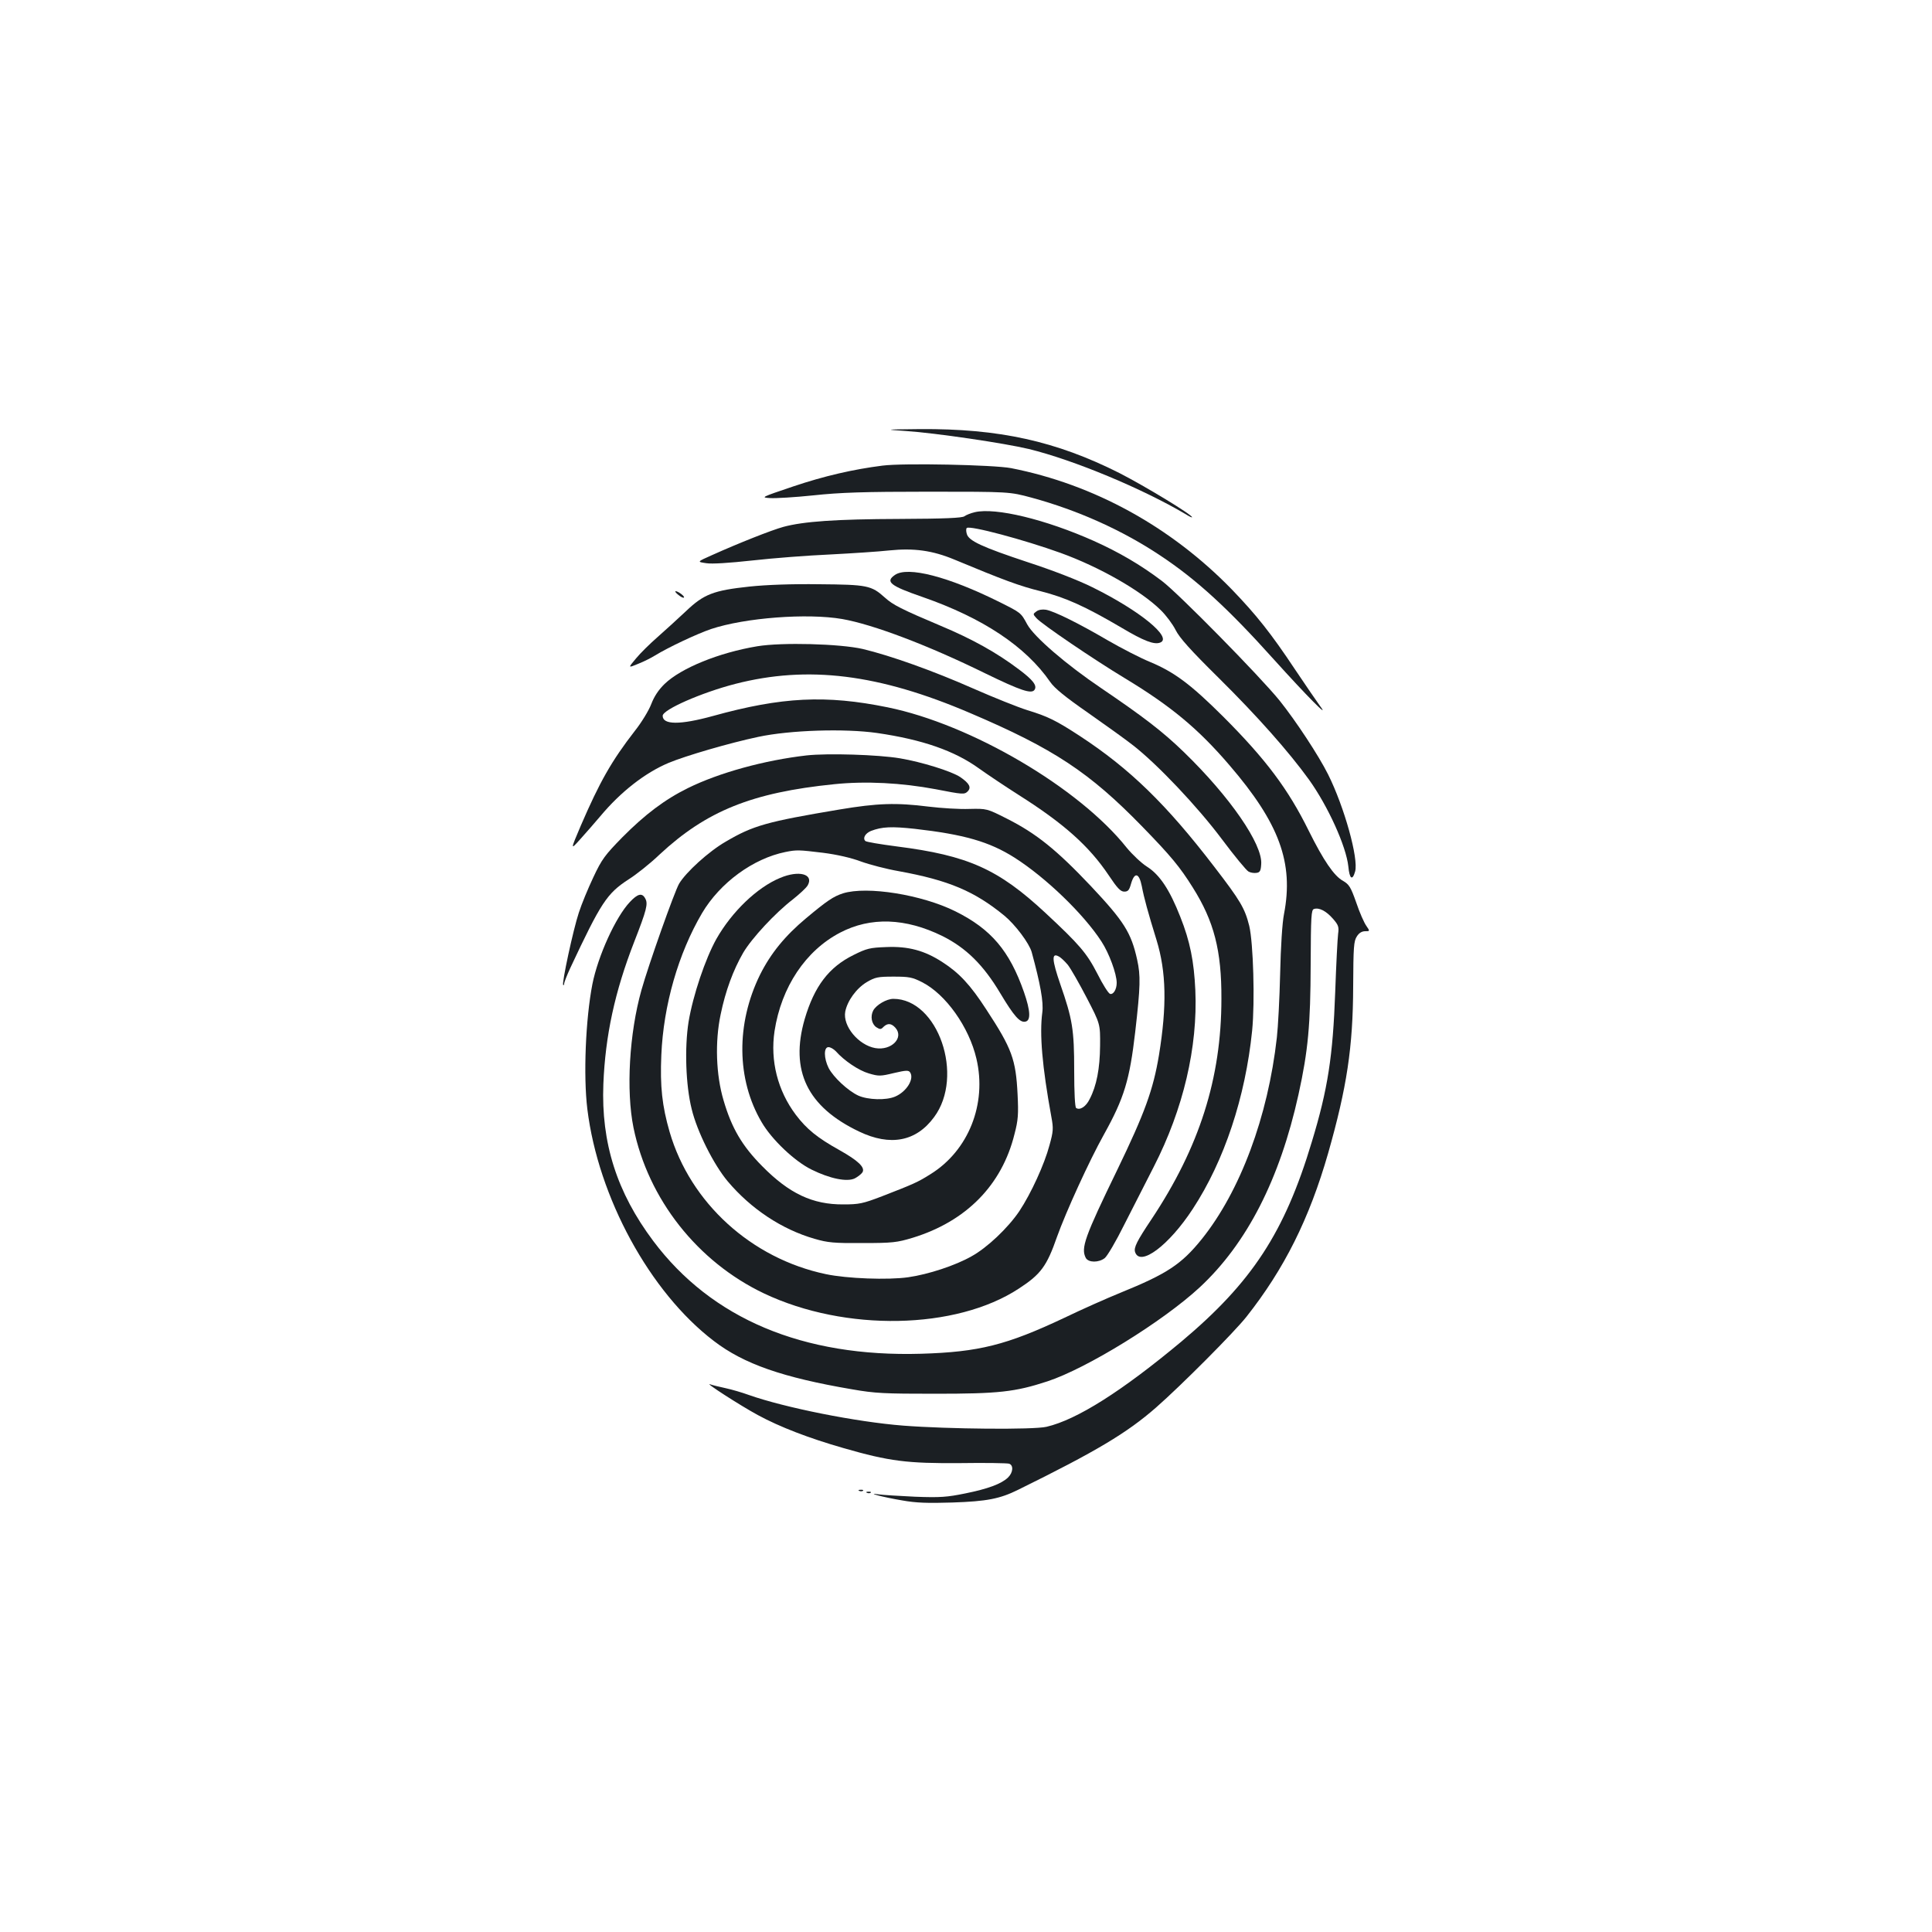 <?xml version="1.0" standalone="no"?>
<!DOCTYPE svg PUBLIC "-//W3C//DTD SVG 20010904//EN"
 "http://www.w3.org/TR/2001/REC-SVG-20010904/DTD/svg10.dtd">
<svg version="1.0" xmlns="http://www.w3.org/2000/svg"
 width="1000pt" height="1000pt" viewBox="0 0 1000 1000"
 preserveAspectRatio="xMidYMid meet">
<g transform="translate(0,1000) scale(0.1,-0.1)"
fill="#1b1f23" stroke="none">
<path d="M4690 7769 c152 -10 510 -63 635 -93 234 -57 590 -206 813 -338 17
-11 32 -18 32 -15 0 13 -244 161 -375 228 -329 166 -624 231 -1034 228 -186
-2 -186 -2 -71 -10z"/>
<path d="M4568 7590 c-151 -19 -303 -54 -463 -108 -166 -56 -168 -57 -120 -60
28 -2 129 4 225 14 139 15 262 19 595 19 420 0 420 0 535 -31 239 -65 470
-169 665 -299 190 -126 352 -275 590 -540 166 -184 293 -313 238 -240 -16 22
-75 108 -130 190 -125 188 -200 282 -327 414 -316 325 -715 544 -1143 628 -90
17 -556 27 -665 13z"/>
<path d="M5046 7349 c-22 -5 -46 -15 -54 -21 -10 -9 -102 -13 -336 -14 -331
-1 -497 -13 -601 -41 -62 -17 -231 -84 -369 -146 -79 -35 -79 -35 -31 -42 29
-5 120 1 239 14 106 12 287 26 402 31 115 6 253 15 307 21 127 13 223 0 336
-47 257 -107 338 -137 447 -164 130 -33 230 -78 419 -189 116 -69 169 -89 200
-77 66 25 -105 165 -350 286 -72 36 -206 88 -335 130 -238 79 -307 111 -316
147 -4 13 -4 27 0 30 14 15 298 -61 486 -129 199 -72 414 -194 517 -295 28
-27 63 -74 78 -104 20 -40 76 -103 224 -249 200 -198 362 -381 466 -525 99
-138 193 -346 204 -450 6 -65 21 -75 35 -26 19 66 -56 335 -140 503 -49 98
-167 277 -251 382 -103 127 -524 555 -609 619 -111 84 -223 149 -352 207 -251
112 -509 174 -616 149z"/>
<path d="M4632 7024 c-51 -35 -25 -56 143 -114 313 -109 534 -256 661 -440 22
-32 77 -77 195 -159 90 -63 196 -139 234 -169 127 -99 334 -318 459 -485 65
-87 127 -162 138 -168 10 -6 29 -9 41 -7 18 2 23 10 25 45 8 103 -162 349
-399 579 -110 107 -211 184 -429 332 -181 122 -348 266 -383 330 -33 61 -32
60 -144 116 -265 132 -475 186 -541 140z"/>
<path d="M3880 6964 c-187 -20 -237 -39 -330 -128 -42 -39 -107 -99 -146 -133
-39 -34 -90 -84 -112 -111 -42 -50 -42 -50 11 -28 28 11 68 31 87 43 70 43
217 112 290 137 177 59 499 83 679 52 160 -28 445 -136 740 -281 183 -89 241
-109 256 -85 14 22 -9 51 -81 105 -115 87 -243 158 -403 225 -206 87 -249 109
-291 147 -70 63 -91 67 -340 69 -143 2 -274 -3 -360 -12z"/>
<path d="M3511 6921 c13 -11 26 -17 29 -14 6 6 -30 33 -43 33 -5 0 1 -9 14
-19z"/>
<path d="M5364 6835 c-18 -13 -18 -14 1 -35 28 -31 294 -212 458 -311 238
-144 379 -261 540 -449 259 -301 334 -506 283 -771 -9 -44 -17 -171 -20 -309
-3 -129 -11 -278 -17 -330 -46 -411 -190 -796 -389 -1044 -105 -130 -179 -179
-420 -277 -69 -28 -200 -86 -291 -130 -299 -141 -442 -177 -741 -186 -612 -18
-1085 181 -1387 584 -188 251 -270 507 -258 812 10 250 59 478 160 737 64 164
72 196 57 223 -16 31 -39 26 -80 -18 -73 -77 -165 -279 -194 -426 -35 -181
-47 -472 -26 -645 56 -457 324 -949 655 -1201 155 -119 357 -189 715 -250 120
-21 167 -23 430 -23 328 0 413 9 581 64 204 67 598 310 789 487 244 227 414
559 511 998 50 227 62 361 63 673 1 251 3 283 17 287 26 9 63 -10 98 -50 29
-33 32 -43 27 -79 -3 -23 -10 -158 -15 -301 -12 -332 -38 -502 -121 -775 -141
-470 -310 -727 -674 -1033 -308 -257 -541 -405 -699 -442 -68 -16 -508 -12
-742 6 -243 19 -613 93 -800 159 -33 12 -87 28 -120 35 -33 7 -69 16 -80 20
-31 11 155 -109 247 -159 114 -62 265 -120 443 -171 239 -69 331 -80 605 -78
129 2 243 0 253 -3 24 -8 21 -46 -6 -72 -35 -33 -103 -58 -221 -82 -94 -19
-128 -22 -260 -17 -83 4 -167 9 -186 12 -77 11 23 -15 119 -31 72 -13 132 -15
260 -11 179 6 246 19 341 66 406 200 563 294 714 426 130 114 405 390 468 470
195 247 325 506 423 848 96 338 128 545 129 862 1 203 3 234 19 258 11 18 26
27 43 27 25 0 25 0 6 28 -11 15 -35 69 -52 120 -29 82 -37 94 -69 113 -46 25
-101 106 -177 259 -106 215 -222 370 -443 591 -168 167 -252 230 -379 283 -49
20 -148 71 -219 112 -152 89 -276 150 -319 158 -19 3 -39 0 -50 -9z"/>
<path d="M3920 6655 c-199 -33 -395 -113 -480 -195 -32 -31 -54 -65 -69 -104
-12 -32 -50 -95 -85 -139 -121 -156 -182 -264 -280 -491 -54 -127 -54 -127 -2
-69 29 32 75 85 103 118 106 127 232 225 353 276 88 37 318 104 465 135 164
35 447 44 615 20 234 -34 401 -92 528 -184 42 -30 133 -91 202 -135 236 -149
367 -266 469 -418 44 -66 61 -84 80 -84 20 0 26 8 35 40 18 63 42 58 56 -12
11 -59 32 -136 76 -278 51 -166 54 -342 13 -595 -30 -181 -74 -301 -215 -593
-171 -352 -190 -407 -164 -458 14 -25 67 -25 98 -1 13 10 59 88 101 173 43 85
112 220 153 300 153 299 228 619 215 914 -7 149 -27 252 -78 380 -55 140 -106
217 -172 259 -30 19 -77 64 -105 98 -247 311 -806 639 -1238 727 -319 65 -547
54 -904 -45 -171 -47 -260 -46 -260 1 0 32 201 120 375 165 377 97 743 52
1217 -151 432 -184 617 -307 888 -585 151 -155 197 -211 264 -318 110 -175
149 -326 148 -576 0 -411 -114 -768 -362 -1141 -75 -112 -92 -146 -85 -169 25
-79 175 33 299 223 163 249 272 578 307 922 15 151 6 455 -15 543 -23 91 -45
129 -182 307 -247 322 -436 506 -694 675 -124 81 -167 102 -272 134 -48 15
-173 65 -280 112 -208 92 -430 171 -573 205 -118 27 -418 35 -545 14z"/>
<path d="M4175 6090 c-219 -25 -454 -90 -614 -169 -120 -59 -223 -137 -340
-255 -90 -92 -106 -113 -150 -207 -27 -57 -61 -139 -75 -183 -29 -87 -89 -366
-81 -374 3 -3 5 0 5 7 0 6 14 42 31 79 160 341 190 387 302 460 40 25 113 83
162 130 241 224 477 320 903 363 164 17 349 7 525 -26 139 -27 148 -28 165
-12 21 21 10 42 -38 75 -45 30 -199 78 -312 97 -113 19 -374 27 -483 15z"/>
<path d="M4345 5810 c-376 -63 -447 -83 -588 -166 -89 -51 -207 -159 -242
-218 -24 -41 -159 -422 -195 -551 -63 -224 -80 -520 -41 -712 76 -370 331
-694 676 -858 420 -199 993 -188 1318 25 114 74 145 116 198 268 46 129 168
396 243 530 105 189 133 282 162 532 27 236 28 290 10 372 -31 141 -68 199
-240 382 -177 187 -282 272 -435 349 -103 52 -103 52 -194 50 -50 -2 -145 4
-211 12 -167 21 -264 18 -461 -15z m390 -100 c254 -29 385 -66 516 -149 162
-103 358 -292 450 -434 40 -61 79 -168 79 -214 0 -35 -18 -63 -35 -57 -9 4
-38 50 -65 104 -55 107 -93 151 -268 314 -245 228 -401 298 -771 345 -84 11
-157 23 -162 28 -15 15 0 40 29 52 57 22 107 24 227 11z m-475 -124 c71 -9
146 -26 196 -45 44 -16 132 -39 195 -50 259 -47 393 -104 547 -230 57 -47 129
-143 142 -189 45 -165 62 -259 55 -312 -15 -112 -1 -279 47 -542 11 -59 10
-74 -10 -146 -26 -98 -95 -249 -156 -341 -58 -86 -166 -189 -248 -234 -83 -47
-222 -93 -327 -108 -105 -15 -317 -7 -426 16 -386 81 -702 369 -809 736 -39
135 -50 235 -43 398 11 258 88 526 211 735 93 157 264 282 431 316 59 12 70
11 195 -4z m1267 -580 c15 -19 59 -96 98 -171 70 -135 70 -135 69 -248 -1
-118 -18 -207 -54 -276 -19 -39 -50 -59 -70 -46 -6 4 -10 78 -10 193 0 214 -9
267 -72 448 -43 125 -46 164 -9 144 11 -5 32 -25 48 -44z"/>
<path d="M4038 5456 c-119 -49 -250 -175 -330 -316 -57 -102 -121 -291 -144
-429 -21 -133 -15 -327 16 -451 28 -117 114 -288 187 -375 120 -142 279 -248
449 -297 69 -20 100 -23 249 -22 155 0 178 3 258 27 278 85 463 273 528 537
19 72 21 103 16 205 -9 182 -29 237 -162 440 -83 128 -140 189 -227 245 -92
60 -177 83 -291 78 -84 -3 -101 -7 -169 -41 -128 -63 -203 -162 -253 -332 -77
-266 13 -454 282 -582 161 -77 295 -52 388 75 158 213 20 612 -211 612 -35 0
-88 -31 -104 -60 -16 -30 -9 -70 16 -87 19 -12 24 -12 37 2 21 20 40 19 61 -4
47 -52 -20 -120 -103 -106 -87 15 -170 114 -156 189 11 56 58 121 112 153 43
25 57 28 138 28 80 0 97 -3 148 -29 122 -62 243 -232 281 -396 55 -234 -41
-475 -237 -597 -68 -43 -90 -52 -252 -115 -99 -38 -119 -42 -200 -42 -159 -1
-280 56 -420 198 -104 105 -158 197 -200 341 -39 131 -45 303 -15 444 25 122
65 230 117 320 45 76 166 206 257 276 35 28 70 60 77 73 32 58 -46 79 -143 38z
m288 -897 c43 -49 119 -100 171 -115 51 -15 60 -15 130 2 64 15 76 15 84 3 22
-34 -19 -100 -78 -125 -47 -20 -140 -17 -190 5 -54 25 -129 95 -154 143 -25
50 -26 108 -1 108 11 0 27 -10 38 -21z"/>
<path d="M4363 5376 c-49 -16 -81 -37 -191 -129 -109 -91 -183 -182 -238 -292
-125 -254 -122 -542 8 -763 52 -90 171 -203 259 -246 95 -47 184 -65 224 -45
15 8 33 22 39 31 15 25 -21 60 -119 115 -115 64 -170 109 -226 183 -94 125
-133 280 -110 433 35 228 161 417 340 510 157 82 338 76 529 -18 122 -61 212
-149 300 -297 70 -117 101 -152 129 -146 29 5 27 55 -7 153 -75 214 -170 326
-355 418 -173 86 -457 132 -582 93z"/>
<path d="M4448 2283 c7 -3 16 -2 19 1 4 3 -2 6 -13 5 -11 0 -14 -3 -6 -6z"/>
<path d="M4488 2273 c7 -3 16 -2 19 1 4 3 -2 6 -13 5 -11 0 -14 -3 -6 -6z"/>
</g>
</svg>
